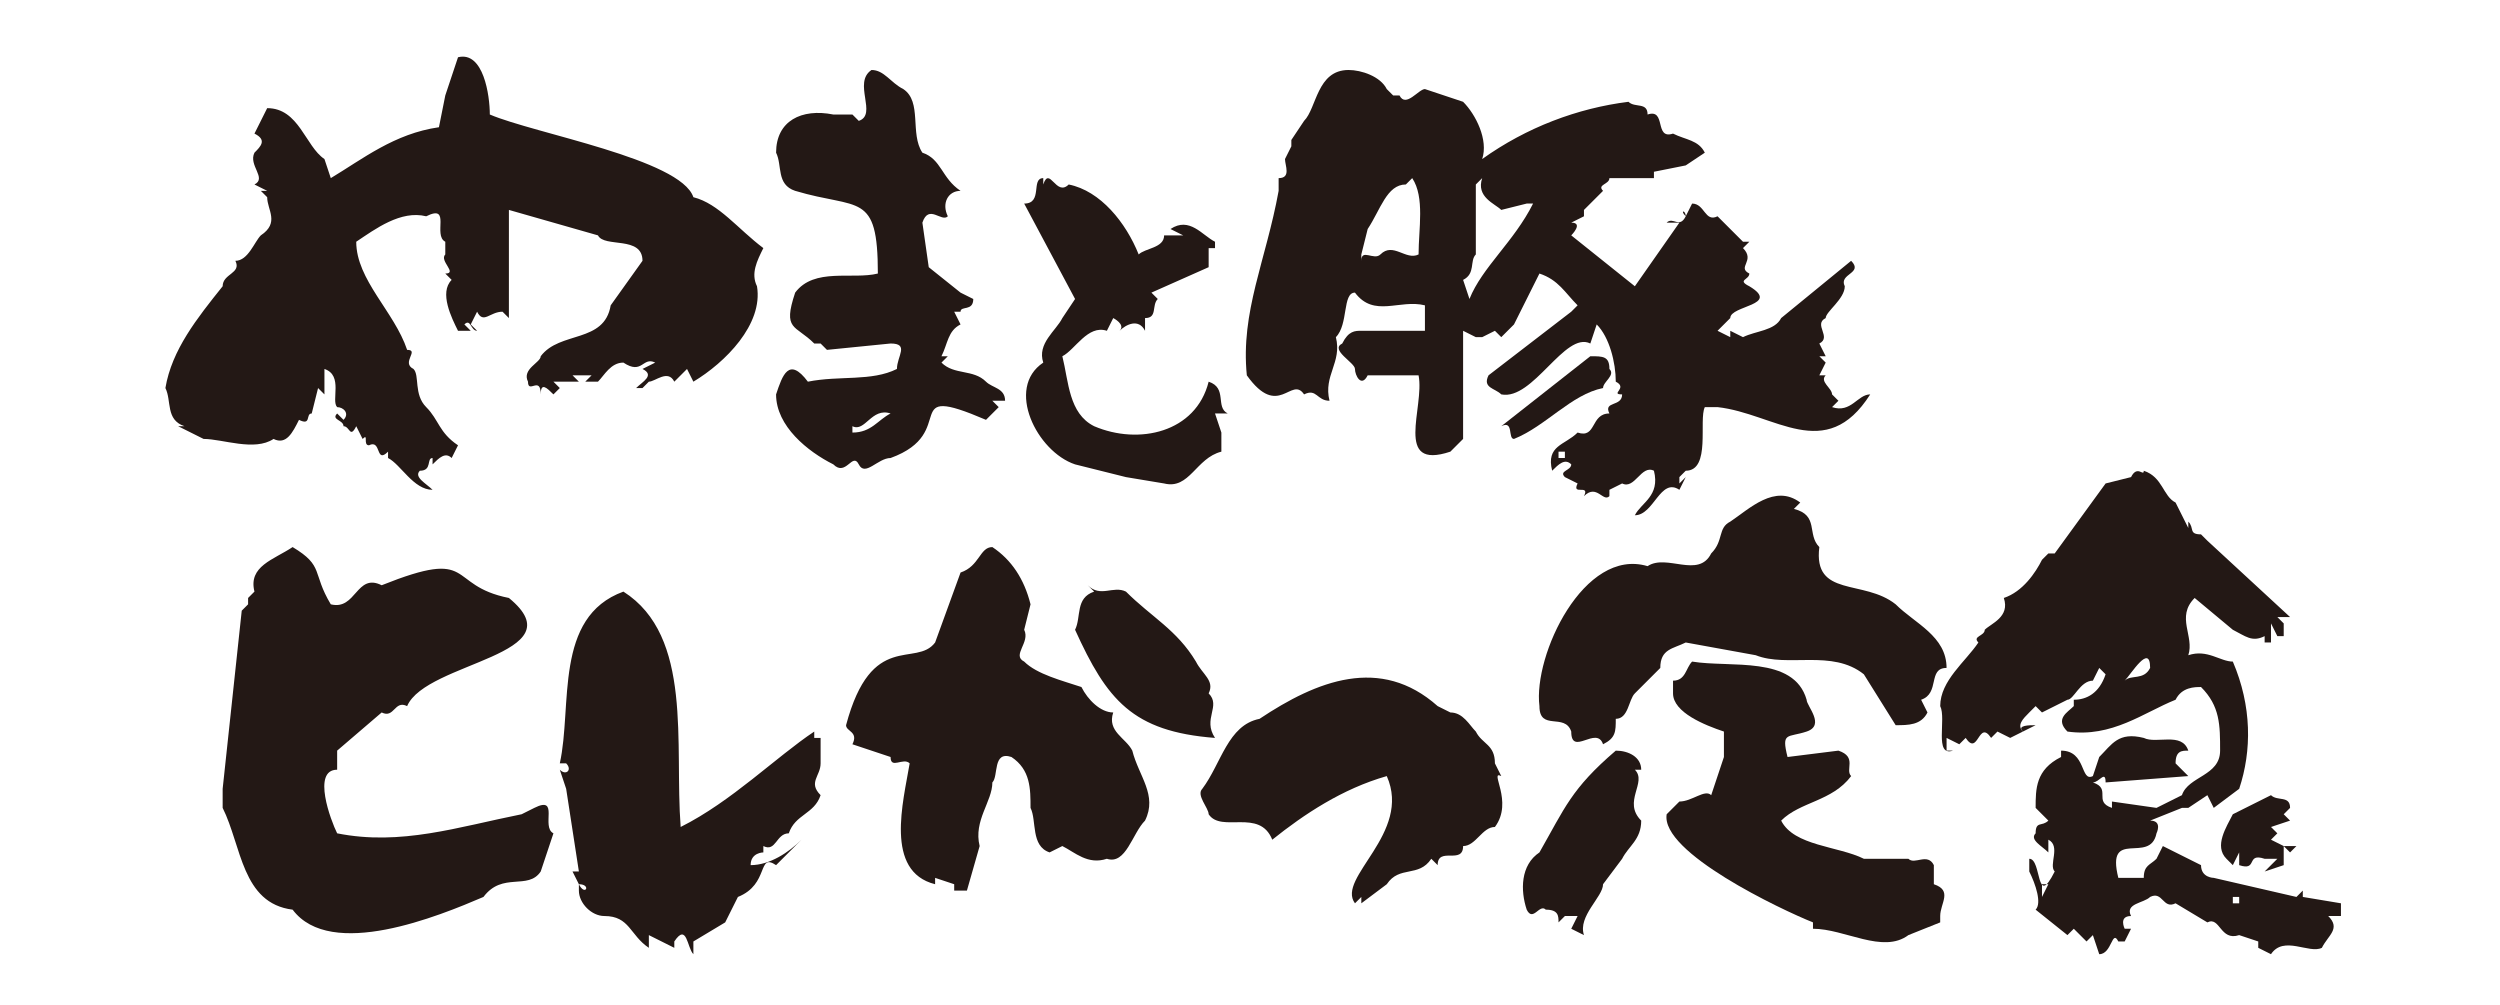 <svg xmlns="http://www.w3.org/2000/svg" xml:space="preserve" id="レイヤー_1" x="0" y="0" version="1.1" viewBox="0 0 393 158"><style>.st0{fill:#231815}</style><path d="M102 60c1 0 3-2 4 0l2-2 1 2c5-3 11-9 10-15-1-2 0-4 1-6-4-3-7-7-11-8-2-6-25-10-32-13 0-3-1-10-5-9l-2 6-1 5c-7 1-12 5-17 8l-1-3c-3-2-4-8-9-8l-2 4c2 1 1 2 0 3-1 2 2 4 0 5l2 1h-1l1 1c0 2 2 4-1 6-1 1-2 4-4 4 1 2-2 2-2 4-4 5-8 10-9 16 1 2 0 5 3 6h-1l4 2c3 0 8 2 11 0 2 1 3-1 4-3 2 1 1-1 2-1l1-4 2 2-1-1v-4c3 1 1 5 2 6 1 0 2 1 1 2l-1-1c-1 1 1 1 1 2 1 0 1 2 2 0l1 2c1-1 0 1 1 1 2-1 1 3 3 1v1c2 1 4 5 7 5-1-1-3-2-2-3 2 0 1-2 2-2v1c1-1 2-2 3-1l1-2c-3-2-3-4-5-6s-1-5-2-6c-2-1 1-3-1-3-2-6-8-11-8-17 3-2 7-5 11-4 4-2 1 3 3 4v2c-1 1 2 3 0 3l1 1c-2 2 0 6 1 8h2l-1-1c1-1 1 1 2 1l-1-1 1-2c1 2 2 0 4 0l1 1V33l14 4c1 2 7 0 7 4l-5 7c-1 6-8 4-11 8 0 1-3 2-2 4 0 2 2-1 2 2 0-2 1-1 2 0l1-1-1-1h4l-1-1h3l-1 1h2c1-1 2-3 4-3 3 2 3-1 5 0l-2 1c2 1 0 2-1 3h1l1-1zM68 71h1-1zm0-1h-1 1zm-7 0v1-1zm32-11zm1 0zM52 63v1-1zM125 30c10 3 13 0 13 13-4 1-10-1-13 3-2 6 0 5 3 8h1l1 1 10-1c3 0 1 2 1 4-4 2-9 1-14 2-3-4-4-1-5 2 0 5 5 9 9 11 2 2 3-2 4 0s3-1 5-1c11-4 1-12 15-6l2-2-1-1h2c0-2-2-2-3-3-2-2-5-1-7-3l1-1h-1c1-2 1-4 3-5l-1-2h1c0-1 2 0 2-2l-2-1-5-4-1-7c1-3 3 0 4-1-1-2 0-4 2-4-3-2-3-5-6-6-2-3 0-8-3-10-2-1-3-3-5-3-3 2 1 7-2 8l-1-1h-3c-5-1-9 1-9 6 1 2 0 5 3 6zm9 38v-1c2 1 3-3 6-2-2 1-3 3-6 3zM196 59c5 7 7 0 9 3 2-1 2 1 4 1-1-4 2-6 1-10 2-2 1-7 3-7 3 4 7 1 11 2v4h-10c-1 0-2 0-3 2-2 1 2 3 2 4s1 3 2 1h8c1 5-4 15 5 12l2-2V52l2 1h1l2-1 1 1 2-2 4-8c3 1 4 3 6 5l-1 1-13 10c-1 2 1 2 2 3 5 1 10-10 14-8l1-3c2 2 3 6 3 9 2 1-1 2 1 2 0 2-3 1-2 3-3 0-2 4-5 3-2 2-5 2-4 6 1-1 2-2 3-1 0 1-2 1-1 2l2 1c-1 2 2 0 1 2 2-2 3 1 4 0v-1l2-1c2 1 3-3 5-2 1 4-2 5-3 7 3 0 4-6 7-4l1-2-1 1v-1l1-1c4 0 2-8 3-10h2c9 1 17 9 24-2-2 0-3 3-6 2l1-1-1-1c0-1-2-2-1-3h-1l1-2-1-1h1l-1-2c2-1-1-3 1-4 0-1 3-3 3-5-1-2 3-2 1-4l-11 9c-1 2-4 2-6 3l-2-1v1l-2-1 2-2c0-2 8-2 3-5l1-1-1 1c-2-1 0-1 0-2-2-1 1-2-1-4l1-1h-1l-4-4c-2 1-2-2-4-2l-1 2c0-1-1-1 0 0-1 2-2 0-3 1h2l-7 10-10-8s2-2 0-2l2-1v-1l3-3c-1-1 1-1 1-2h7v-1l5-1 3-2c-1-2-3-2-5-3-3 1-1-4-4-3 0-2-2-1-3-2-8 1-16 4-23 9 1-3-1-7-3-9l-6-2c-1 0-3 3-4 1h-1l-1-1c-1-2-4-3-6-3-5 0-5 6-7 8l-2 3v1l-1 2c0 1 1 3-1 3v2c-2 11-6 19-5 29zm50 13h-1v-1h1v1zm1 3v-1 1zm-15-35V29l1-1c-1 3 2 4 3 5l4-1h1c-3 6-8 10-10 15l-1-3c2-1 1-3 2-4zm-18 0 1-4c2-3 3-7 6-7l1-1c2 3 1 8 1 12-2 1-4-2-6 0-1 1-3-1-3 1v-1zm0 2zm-1 1v2-2zM192 71v-3l-1-3h2c-2-1 0-4-3-5-2 8-11 10-18 7-4-2-4-7-5-11 2-1 4-5 7-4l1-2s2 1 1 2c1-1 3-2 4 0v-2c2 0 1-2 2-3l-1-1 9-4v-3h1v-1c-2-1-4-4-7-2l2 1h-3c0 2-3 2-4 3-2-5-6-10-11-11-2 2-3-3-4 0v-1c-2 0 0 4-3 4l8 15-2 3c-1 2-4 4-3 7-6 4-1 14 5 16l8 2 6 1c4 1 5-4 9-5zM175 53l-1-1 1 1z" class="st0"/><path d="m250 56-14 11c2-1 1 2 2 2 5-2 9-7 14-8 0-1 2-2 1-3 0-2-1-2-3-2zM343 127v1-1zM357 101h1-1zM362 141v-1l-1 1-13-3s-2 0-2-2l-6-3-1 2c-1 1-2 1-2 3h-4c-2-8 5-2 6-7 0 0 1-2-1-2l5-2h1l3-2 1 2 4-3c2-6 2-13-1-20-2 0-4-2-7-1 1-3-2-6 1-9l6 5c2 1 3 2 5 1v1h1v-3l1 2h1v-2l-1-1h2l-13-12-1-1c-2 0-1-1-2-2v1l-2-4c-2-1-2-4-5-5 0 1-1-1-2 1l-4 1-8 11h-1l-1 1c-1 2-3 5-6 6 1 3-2 4-3 5 0 1-2 1-1 2-2 3-6 6-6 10 1 2-1 8 2 7h-1v-2l2 1 1-1c2 3 2-3 4 0l1-1 2 1 2-1c-1-1 0-2 1-3v1-1l1-1 1 1 4-2c1 0 2-3 4-3l1-2 1 1c-1 3-3 4-5 4v1c-1 1-3 2-1 4 7 1 12-3 17-5 1-2 3-2 4-2 3 3 3 6 3 10s-5 4-6 7l-4 2-7-1v1c-3-1 0-3-3-4 1 0 2-2 2 0l13-1-2-2c0-2 1-2 2-2-1-3-5-1-7-2-4-1-5 1-7 3l-1 3c-2 1-1-4-5-4v1c-4 2-4 5-4 8l2 2c-1 1-2 0-2 2-1 1 1 2 2 3v-2c2 1 0 4 1 5-3 6-2-2-4-2v2c1 2 2 5 1 6l5 4 1-1 2 2 1-1 1 3c2 0 2-4 3-2h1l1-2h-1s-1-2 1-2c-1-2 2-2 3-3 2-1 2 2 4 1l5 3c2-1 2 3 5 2l3 1v1l2 1c2-3 6 0 8-1 1-2 3-3 1-5h2v-2l-6-1zm-28-34c1-1 4-6 4-2-1 2-3 1-4 2zm-13 34v-2h1l-1 2zm31 1h-1v-1h1v1zM265 101l11 2c5 2 12-1 17 3l5 8c2 0 4 0 5-2l-1-2c3-1 1-5 4-5 0-5-5-7-8-10-5-4-13-1-12-9-2-2 0-5-4-6l1-1c-4-3-8 1-11 3-2 1-1 3-3 5-2 4-7 0-10 2-10-3-18 14-17 22 0 4 4 1 5 4 0 4 4-1 5 2 2-1 2-2 2-4 2 0 2-3 3-4l4-4c0-3 2-3 4-4zM84 127l-2 1c-10 2-19 5-29 3-1-2-4-10 0-10v-3l7-6c2 1 2-2 4-1 3-7 27-8 16-17-10-2-5-8-20-2-4-2-4 4-8 3-3-5-1-6-6-9-3 2-7 3-6 7l-1 1v1l-1 1-3 28v3c3 6 3 15 11 16 6 8 23 1 30-2 3-4 7-1 9-4l2-6c-2-1 1-6-3-4zM175 112c-2 0-4-2-5-4-3-1-7-2-9-4-2-1 1-3 0-5l1-4c-1-4-3-7-6-9-2 0-2 3-5 4l-4 11c-3 4-10-2-14 13 0 1 2 1 1 3l6 2c0 2 2 0 3 1-1 6-4 17 4 19v-1l3 1v1h2l2-7c-1-4 2-7 2-10 1-1 0-5 3-4 3 2 3 5 3 8 1 2 0 6 3 7l2-1c2 1 4 3 7 2 3 1 4-4 6-6 2-4-1-7-2-11-1-2-4-3-3-6zM129 116h-1v-1c-6 4-13 11-21 15-1-13 2-30-9-37-11 4-8 18-10 27h1c1 1 0 2-1 1l1 3 2 13v1-1h-1l1 2c2 0 1 2 0 0v1c0 2 2 4 4 4 4 0 4 3 7 5v-2l4 2v-1c2-3 2 1 3 2v-2l5-3 2-4c5-2 3-7 6-5l4-4c-2 2-5 4-8 4 0-2 2-2 2-2v-1c2 1 2-2 4-2 1-3 4-3 5-6-2-2 0-3 0-5v-4zM191 116c-2-3 1-5-1-7 1-2-1-3-2-5-3-5-7-7-11-11-2-1-4 1-6-1l1 1c-3 1-2 4-3 6 5 11 9 16 22 17zM236 122l-1-2c0-3-2-3-3-5-1-1-2-3-4-3l-2-1c-9-8-19-4-28 2-5 1-6 7-9 11-1 1 1 3 1 4 2 3 8-1 10 4 5-4 11-8 18-10 4 9-8 16-5 20l1-1v1l4-3c2-3 5-1 7-4l1 1c0-3 4 0 4-3 2 0 3-3 5-3 3-4-1-9 1-8z" class="st0"/><path d="M304 139v-3c-1-2-3 0-4-1h-7c-4-2-11-2-13-6 3-3 8-3 11-7-1-1 1-3-2-4l-8 1c-1-4 0-3 3-4s0-4 0-5c-2-7-12-5-18-6-1 1-1 3-3 3v2c0 3 5 5 8 6v4l-2 6c-1-1-3 1-5 1l-2 2c-1 6 18 15 23 17v1c5 0 11 4 15 1l5-2v-1c0-2 2-4-1-5zM320 114c-1 0-3 0-2 1l2-1zM254 118c-7 6-8 9-12 16-3 2-3 6-2 9 1 2 2-1 3 0 2 0 2 1 2 2l1-1h2l-1 2 2 1c-1-3 3-6 3-8l3-4c1-2 3-3 3-6-3-3 1-6-1-8h1c0-2-2-3-4-3zM359 133l1 1 1-1h-2l-2-1 1-1-1-1 3-1-1-1 1-1c0-2-2-1-3-2l-6 3c-1 2-3 5-1 7l1 1 1-2v2c3 1 1-2 4-1h2l-2 2 3-1v-3zM90 136v1zM91 137z" class="st0"/></svg>